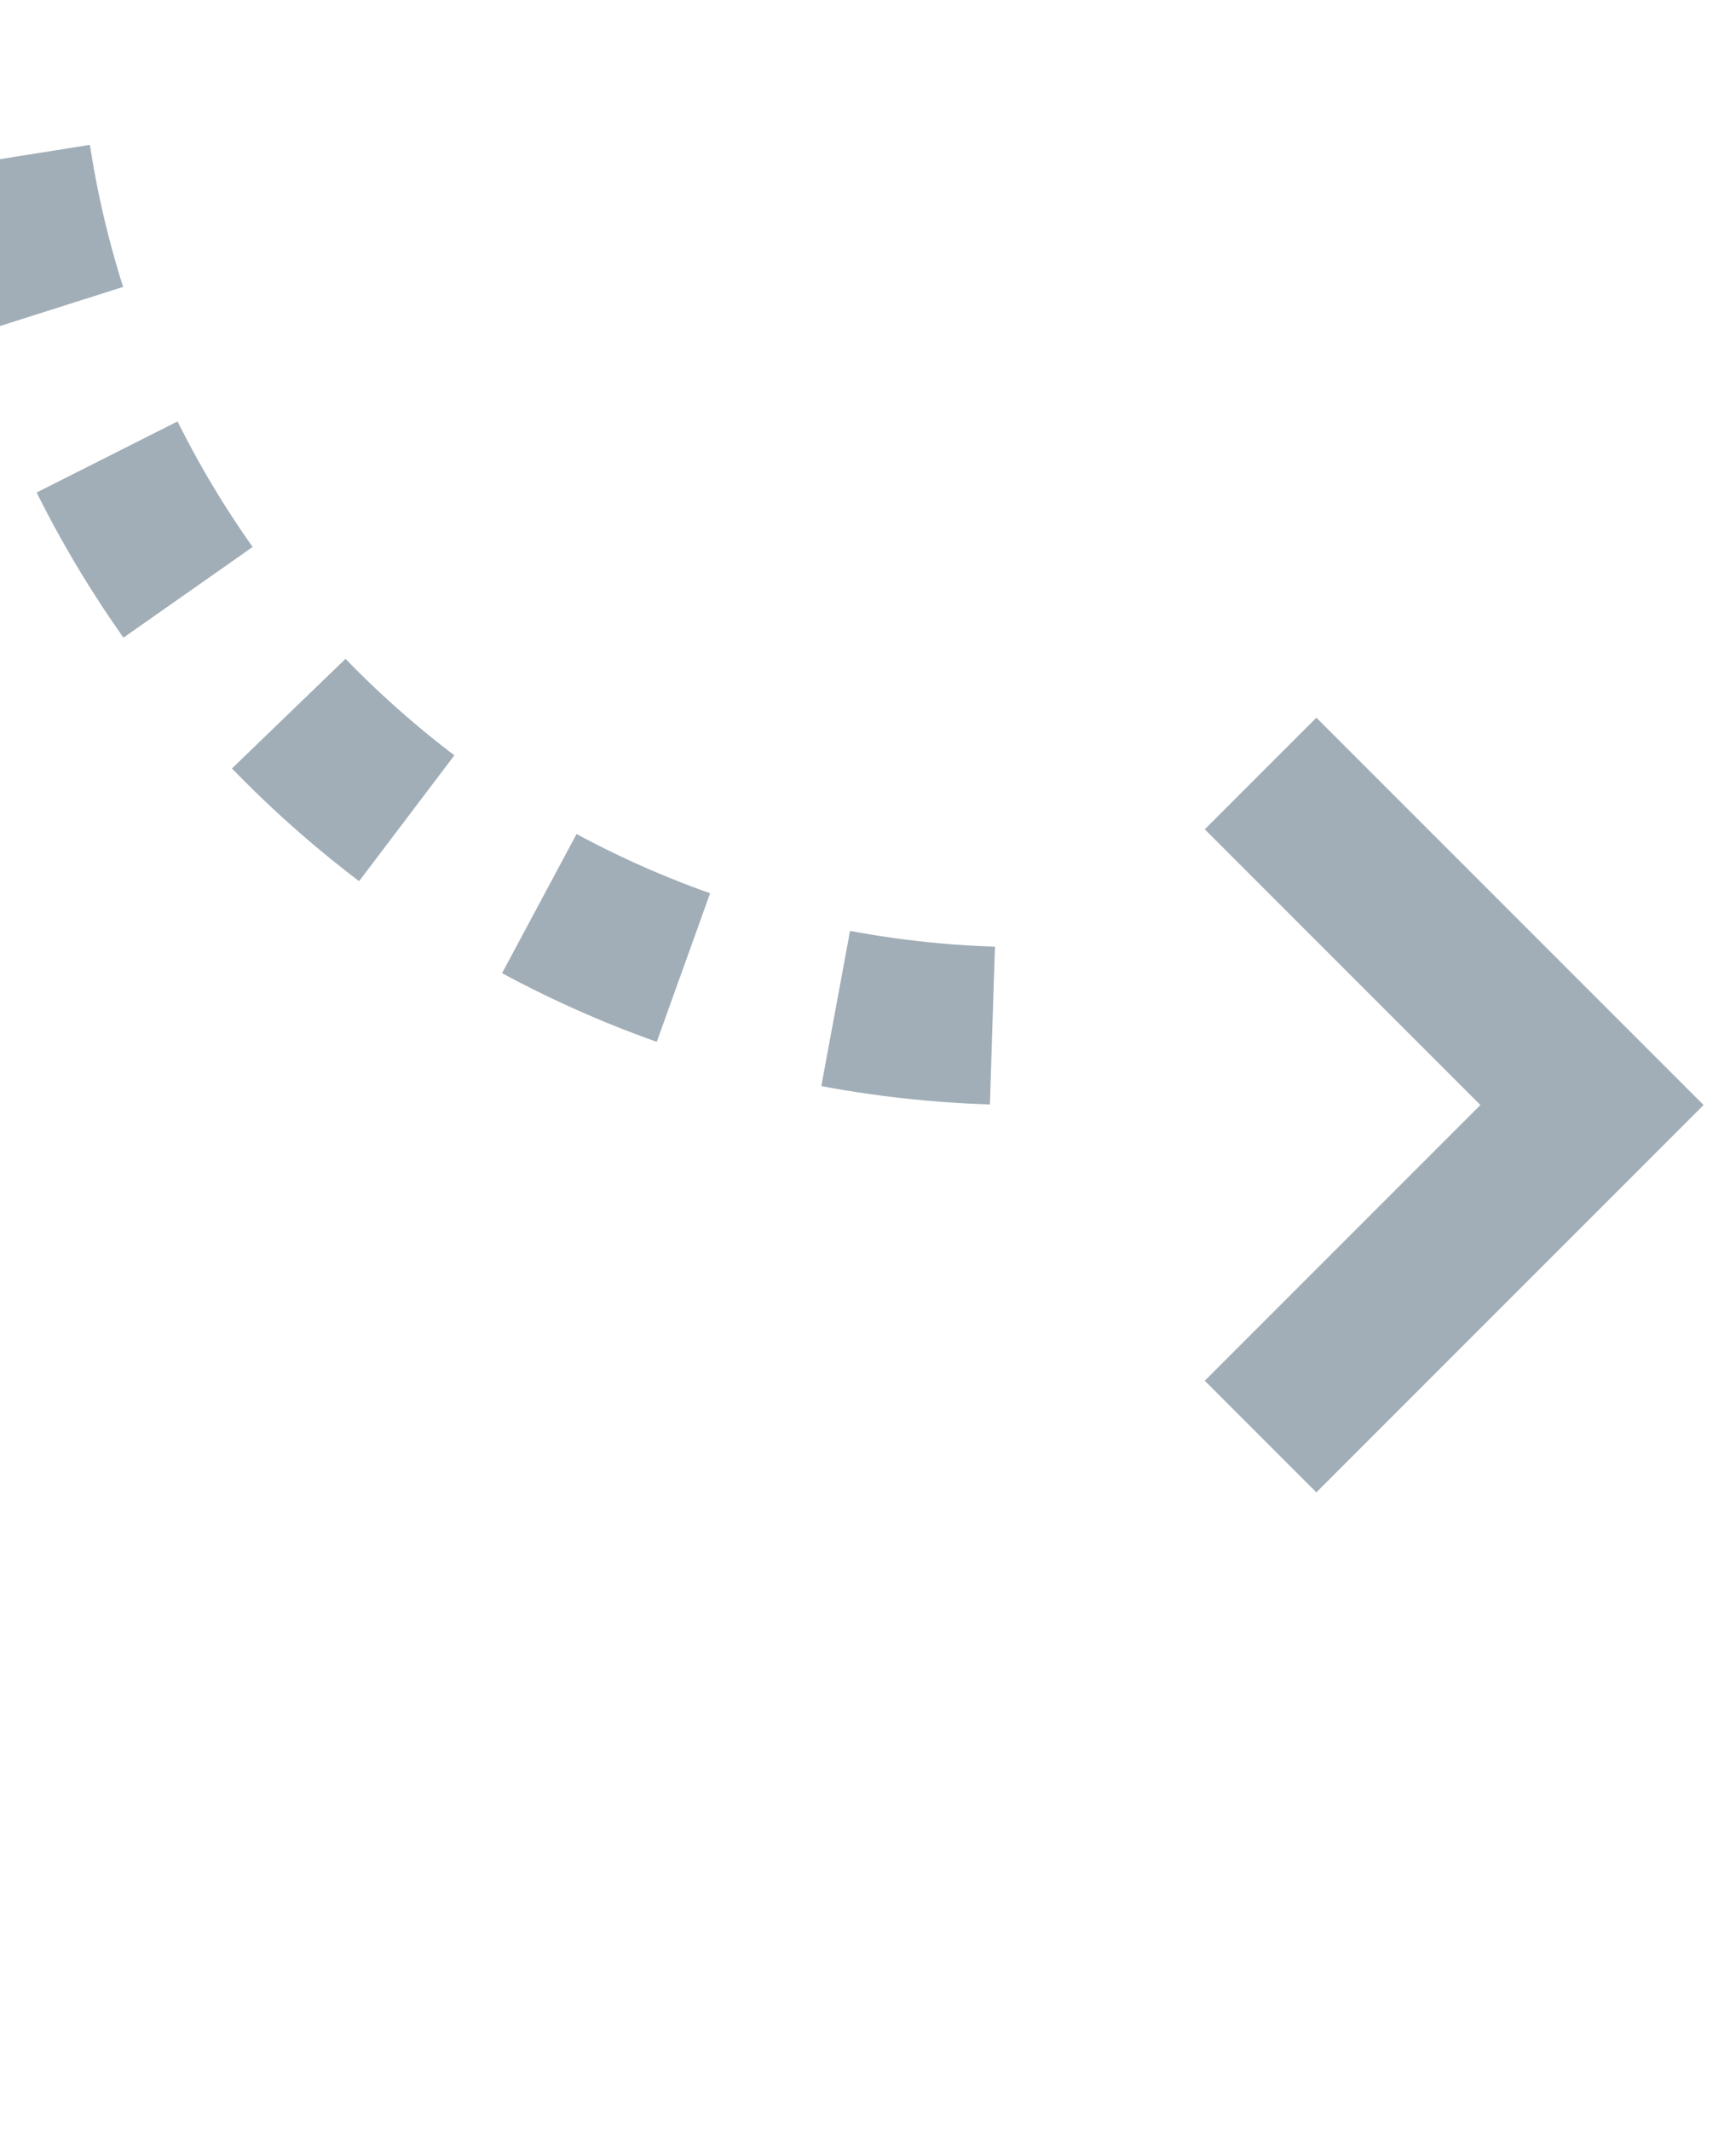 <svg width="22" height="27" viewBox="0 0 22 27" fill="none" xmlns="http://www.w3.org/2000/svg">
<g clip-path="url(#clip0)">
<path d="M0 -26V1.41064e-06C0 7.18 5.82 13 13 13V13" stroke="#A1AEB7" stroke-width="2" stroke-dasharray="2 2"/>
<path d="M15.975 9.8L20.175 14L15.975 18.2" stroke="#A1AEB7" stroke-width="2"/>
</g>
<defs>
<clipPath id="clip0">
<rect width="22" height="27" fill="white"/>
</clipPath>
</defs>
</svg>
